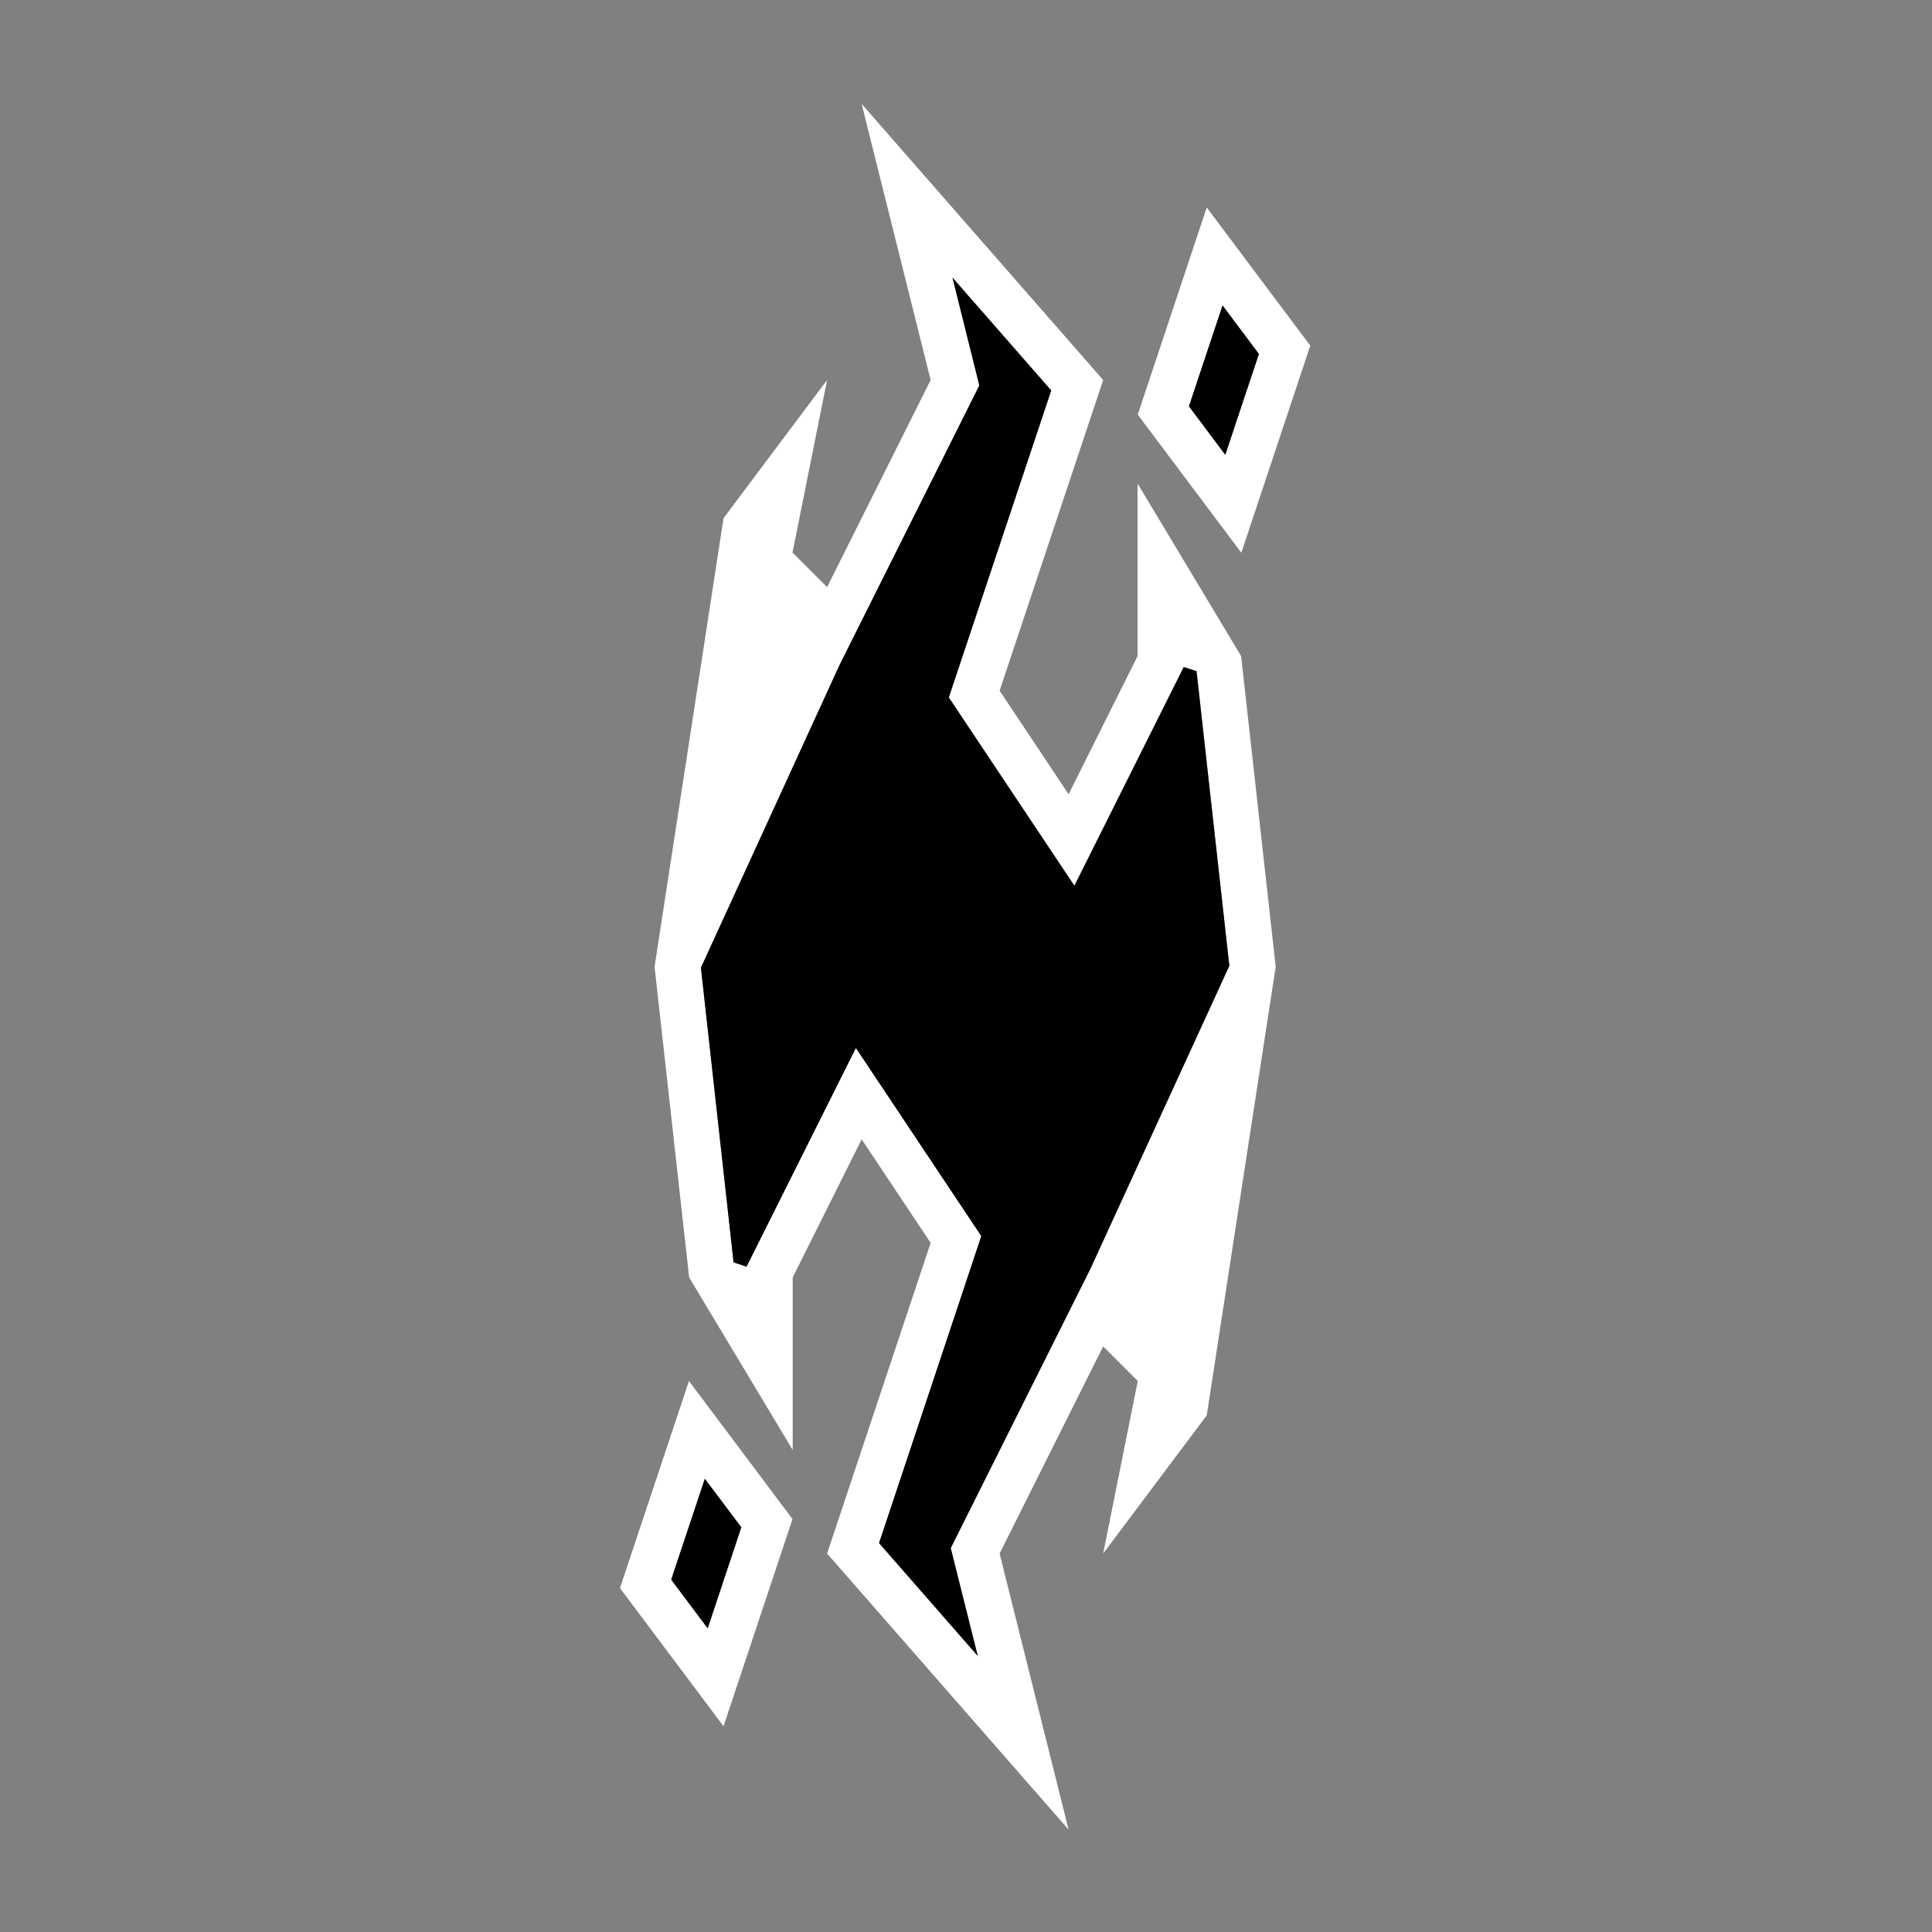 <?xml version="1.0" encoding="utf-8"?>
<!-- Generator: Adobe Illustrator 22.1.0, SVG Export Plug-In . SVG Version: 6.00 Build 0)  -->
<svg version="1.1" xmlns="http://www.w3.org/2000/svg" xmlns:xlink="http://www.w3.org/1999/xlink" x="0px" y="0px"
	 viewBox="0 0 1000 1000" style="enable-background:new 0 0 1000 1000;" xml:space="preserve">
<rect x="0" y="0" width="1000" height="1000" fill="#808080" stroke="none"/>
<style type="text/css">
	.st0{display:none;}
	.st1{display:inline;}
	.st2{fill:#FFFFFF;}
	.st3{stroke:#FFFFFF;stroke-width:15;stroke-miterlimit:10;}
	.st4{fill:none;stroke:#FFFFFF;stroke-width:15;stroke-miterlimit:10;}
	.st5{fill:none;stroke:#FFFFFF;stroke-width:13;stroke-miterlimit:10;}
	.st6{fill:none;stroke:#FFFFFF;stroke-width:8;stroke-miterlimit:10;}
</style>
<g id="Layer_1" class="st0">
	<g class="st1">
		<g id="XMLID_212_">
			<polygon class="st2" points="343.4,759.8 361.9,690.4 268,665.3 244.8,625 285.1,601.7 378.6,626.8 484.3,135.3 570.9,37.6 
				597.1,165.5 442.9,644 536.4,669.1 559.7,709.4 519.4,732.6 425.5,707.5 406.9,776.8 366.6,800.1 			"/>
			<path d="M566.6,53.8l22.8,111.3l-156,484.1l98.1,26.3l18,31.1l-31.1,18l-98.1-26.3l-19.7,73.6l-31.1,18l-18-31.1l19.7-73.6
				L273,658.8l-18-31.1l31.1-18l98.1,26.3l106.9-497.3L566.6,53.8 M575.3,21.4l-19.9,22.4l-75.4,85l-2.6,2.9l-0.8,3.9L372.9,617.5
				L290,595.3l-6-1.6l-5.4,3.1l-31.1,18l-13,7.5l7.5,13l18,31.1l3.1,5.4l6,1.6l83.6,22.4l-15.8,59.1l-1.6,6l3.1,5.4l18,31.1l7.5,13
				l13-7.5l31.1-18l5.4-3.1l1.6-6l15.8-59.1l83.6,22.4l6,1.6l5.4-3.1l31.1-18l13-7.5l-7.5-13l-18-31.1l-3.1-5.4l-6-1.6l-82.9-22.2
				l151.2-469.1l1.2-3.7l-0.8-3.9L581.3,50.8L575.3,21.4L575.3,21.4z"/>
		</g>
		<polygon id="XMLID_211_" points="419.3,645.5 564.8,158.5 552.3,106.6 515.8,145.4 398.6,639.9 		"/>
		<g id="XMLID_210_">
			<polygon class="st2" points="401.9,835.3 556.1,356.8 462.6,331.7 439.3,291.5 479.6,268.2 573.5,293.3 592.1,224 632.4,200.7 
				655.7,241 637.1,310.4 731,335.5 754.2,375.8 714,399.1 620.4,374 514.7,865.5 428.1,963.2 			"/>
			<path d="M629.7,211l18,31.1l-19.7,73.6L726,342l18,31.1l-31.1,18l-98.1-26.3L507.8,862l-75.4,85l-22.8-111.3l156-484.1
				l-98.1-26.3l-18-31.1l31.1-18l98.1,26.3l19.7-73.6L629.7,211 M635.2,190.5l-13,7.5l-31.1,18l-5.4,3.1l-1.6,6l-15.8,59.1
				l-83.6-22.4l-6-1.6l-5.4,3.1l-31.1,18l-13,7.5l7.5,13l18,31.1l3.1,5.4l6,1.6l82.9,22.2L395.4,831.1l-1.2,3.7l0.8,3.9L417.7,950
				l6,29.4l19.9-22.4l75.4-85l2.6-2.9l0.8-3.9l103.6-481.8l82.9,22.2l6,1.6l5.4-3.1l31.1-18l13-7.5l-7.5-13l-18-31.1l-3.1-5.4
				l-6-1.6l-83.6-22.4l15.8-59.1l1.6-6l-3.1-5.4l-18-31.1L635.2,190.5L635.2,190.5z"/>
		</g>
		<polygon id="XMLID_209_" points="481.8,320.1 703.3,379.5 691.8,359.4 711.8,347.9 616.5,322.3 635.1,252.8 615.3,264.7 
			604,244.5 585.4,314 490.3,288.5 501.8,308.5 		"/>
		<polygon id="XMLID_208_" points="579.7,355.4 434.2,842.3 446.7,894.2 483.3,855.4 600.5,360.9 		"/>
		<g id="XMLID_49_">
			<path id="XMLID_51_" class="st2" d="M449.8,653.7c-4.1,9.3-8.8,18.4-12.1,28.2c-2.1,6.5-3.4,13.2-4.2,20l86,23l31.1-18l-18-31.1
				L449.8,653.7z"/>
			<path id="XMLID_50_" d="M545.7,668.3l-3.1-5.4l-6-1.6l-81.5-21.8c-1.4,4.9-3.3,9.5-5.3,14.2l82.9,22.2l18,31.1l-31.1,18l-86-23
				c-0.6,5-0.9,10.1-1.2,15.3l83.2,22.3l6,1.6l5.4-3.1l31.1-18l13-7.5l-7.5-13L545.7,668.3z"/>
		</g>
		<polygon id="XMLID_48_" points="517.2,680.7 295.7,621.3 307.2,641.4 287.2,653 382.5,678.5 363.9,748 383.8,736.1 395,756.3 
			413.6,686.8 508.7,712.3 497.2,692.3 		"/>
	</g>
</g>
<g id="Layer_2" class="st0">
	<g class="st1">
		<polygon id="XMLID_94_" class="st2" points="583.3,574.8 583.3,444.6 508.8,444.6 508.8,574.8 415.8,667.9 415.8,760.9 453,798.1 
			639.1,798.1 676.3,760.9 676.3,667.9 		"/>
		<polygon id="XMLID_93_" points="629.8,779.5 657.7,751.6 657.7,677.2 564.6,584.1 564.6,463.2 527.4,463.2 527.4,649.3 
			601.9,723.7 601.9,779.5 		"/>
		<polygon id="XMLID_92_" points="471.6,742.3 508.8,686.5 471.6,649.3 467.3,644.6 462.3,649.3 434.4,677.2 434.4,705.1 		"/>
		<polygon id="XMLID_91_" class="st2" points="480.9,574.8 407.2,649.3 397.2,659.1 397.2,770.2 434.4,807.4 434.4,891.2 378.6,947 
			322.7,891.2 322.7,807.4 360,770.2 360,649.3 434.4,574.8 		"/>
		<polygon id="XMLID_90_" points="378.6,919.1 415.8,881.9 415.8,816.7 378.6,779.5 341.3,816.7 341.3,881.9 		"/>
		<polygon id="XMLID_89_" points="564.6,779.5 564.6,742.3 546,723.7 508.8,779.5 		"/>
		<polygon id="XMLID_88_" class="st2" points="415.8,426 415.8,556.2 490.2,556.2 490.2,426 583.3,332.9 583.3,239.9 546,202.7 
			360,202.7 322.7,239.9 322.7,332.9 		"/>
		<polygon id="XMLID_87_" points="369.3,221.3 341.3,249.2 341.3,323.6 434.4,416.7 434.4,537.6 471.6,537.6 471.6,351.5 
			397.2,277.1 397.2,221.3 		"/>
		<polygon id="XMLID_86_" points="527.4,258.5 490.2,314.3 527.4,351.5 531.7,356.2 536.7,351.5 564.6,323.6 564.6,295.7 		"/>
		<polygon id="XMLID_85_" class="st2" points="518.1,426 591.9,351.5 601.9,341.7 601.9,230.6 564.6,193.4 564.6,109.6 620.5,53.8 
			676.3,109.6 676.3,193.4 639.1,230.6 639.1,351.5 564.6,426 		"/>
		<polygon id="XMLID_84_" points="620.5,81.7 583.3,118.9 583.3,184.1 620.5,221.3 657.7,184.1 657.7,118.9 		"/>
		<polygon id="XMLID_83_" points="434.4,221.3 434.4,258.5 453,277.1 490.2,221.3 		"/>
	</g>
</g>
<g id="Layer_3">
	<g>
		<path id="XMLID_264_" class="st2" d="M624.6,107.4l-35.7,107.2l53.6,71.5l35.7-107.2L624.6,107.4z M634.2,235.4l-18.8-25.1
			l17.4-52.2l18.8,25.1L634.2,235.4z"/>
		<path id="XMLID_261_" class="st2" d="M642.4,339.6l-53.6-89.3v89.3l-35.7,71.5l-35.7-53.6L571,196.7l-125-142.9l35.7,142.9
			l-53.6,107.2L410.2,286l17.9-89.3l-53.6,71.5l-35.7,232.2l17.9,160.8l53.6,89.3v-89.3l35.7-71.5l35.7,53.6l-53.6,160.8l125,142.9
			l-35.7-142.9L571,696.9l17.9,17.9L571,804.1l53.6-71.5l35.7-232.2L642.4,339.6z M564.4,656.7l-72.3,144.6l13.9,55.8L455,798.7
			l53-158.9l-65-97.4l-56.6,113.2l-6.7-2.2l-16.9-152.5l71.8-156.8l72.3-144.6L493,143.7l51.1,58.4l-53,158.9l65,97.4l56.6-113.2
			l6.7,2.2l16.9,152.5L564.4,656.7z"/>
		<path id="XMLID_217_" class="st2" d="M356.6,714.8L320.9,822l53.6,71.5l35.7-107.2L356.6,714.8z M366.3,842.8l-18.8-25.1
			l17.4-52.2l18.8,25.1L366.3,842.8z"/>
		<polygon id="XMLID_213_" points="493,143.7 544.1,202.1 491.1,361 556.1,458.5 612.7,345.3 619.3,347.4 636.3,499.9 564.4,656.7 
			492.1,801.3 506.1,857.1 455,798.7 507.9,639.8 443,542.4 386.4,655.6 379.7,653.4 362.8,500.9 434.6,344.1 506.9,199.5 		"/>
		<polygon id="XMLID_279_" points="632.8,158.1 615.4,210.3 634.2,235.4 651.6,183.2 		"/>
		<polygon id="XMLID_280_" points="364.8,765.4 347.4,817.6 366.3,842.8 383.7,790.5 		"/>
	</g>
</g>
<g id="Layer_4" class="st0">
	<g class="st1">
		<polygon id="XMLID_58_" class="st3" points="336.4,105.6 370.8,363.1 576.8,534.7 679.8,483.2 714.1,277.3 611.1,174.3 
			662.6,122.8 611.1,71.3 559.6,88.4 525.3,54.1 490.9,54.1 490.9,71.3 473.8,71.3 456.6,54.1 439.4,54.1 405.1,157.1 387.9,105.6 
					"/>
		<line id="XMLID_57_" class="st4" x1="576.8" y1="328.8" x2="714.1" y2="277.3"/>
		<polyline id="XMLID_56_" class="st4" points="370.8,363.1 422.3,225.8 508.1,122.8 559.6,88.4 		"/>
		<line id="XMLID_55_" class="st5" x1="439.4" y1="260.1" x2="439.4" y2="260.1"/>
		<path id="XMLID_54_" class="st5" d="M490.9,277.3"/>
		<polyline id="XMLID_53_" class="st4" points="662.6,122.8 593.9,191.4 559.6,260.1 559.6,260.1 593.9,363.1 576.8,397.4 
			593.9,363.1 		"/>
		<polygon id="XMLID_52_" class="st2" points="439.4,247.7 469.7,237.2 439.4,260.1 		"/>
		<polygon id="XMLID_47_" class="st2" points="490.9,277.3 506.5,260.1 478.3,273.1 		"/>
		<polygon id="XMLID_46_" class="st2" points="490.9,277.3 498.7,294.4 484,281.5 		"/>
		<polygon id="XMLID_45_" class="st2" points="587.1,388.3 596.8,419.2 576.8,397.4 		"/>
		<polygon id="XMLID_44_" class="st2" points="593.9,373.3 593.9,359.9 559.6,358.8 		"/>
		<polygon id="XMLID_43_" class="st2" points="573.5,387.3 576.8,397.4 548.6,427.2 		"/>
		<polyline id="XMLID_42_" class="st4" points="405.1,157.1 422.3,225.8 439.4,260.1 490.9,277.3 		"/>
		<polygon id="XMLID_41_" class="st3" points="662.6,895.2 628.3,637.7 422.3,466.1 319.3,517.6 284.9,723.6 387.9,826.6 
			336.4,878.1 387.9,929.6 439.4,912.4 473.8,946.7 508.1,946.7 508.1,929.6 525.3,929.6 542.4,946.7 559.6,946.7 593.9,843.7 
			611.1,895.2 		"/>
		<line id="XMLID_40_" class="st4" x1="422.3" y1="672.1" x2="284.9" y2="723.6"/>
		<polyline id="XMLID_39_" class="st4" points="628.3,637.7 576.8,775.1 490.9,878.1 439.4,912.4 		"/>
		<line id="XMLID_38_" class="st6" x1="559.6" y1="740.7" x2="559.6" y2="740.7"/>
		<path id="XMLID_37_" class="st6" d="M508.1,723.6"/>
		<polyline id="XMLID_36_" class="st4" points="336.4,878.1 405.1,809.4 439.4,740.7 439.4,740.7 405.1,637.7 422.3,603.4 
			405.1,637.7 		"/>
		<polygon id="XMLID_35_" class="st2" points="559.6,753.1 529.3,763.6 559.6,740.7 		"/>
		<polygon id="XMLID_34_" class="st2" points="508.1,723.6 492.5,740.7 520.7,727.8 		"/>
		<polygon id="XMLID_33_" class="st2" points="508.1,723.6 500.3,706.4 515,719.3 		"/>
		<polygon id="XMLID_32_" class="st2" points="411.9,612.5 402.2,581.6 422.3,603.4 		"/>
		<polygon id="XMLID_31_" class="st2" points="405.1,627.5 405.1,640.9 439.4,642 		"/>
		<polygon id="XMLID_30_" class="st2" points="425.4,613.5 422.3,603.4 450.4,573.6 		"/>
		<polyline id="XMLID_29_" class="st4" points="593.9,843.7 576.8,775.1 559.6,740.7 508.1,723.6 		"/>
	</g>
</g>
</svg>
